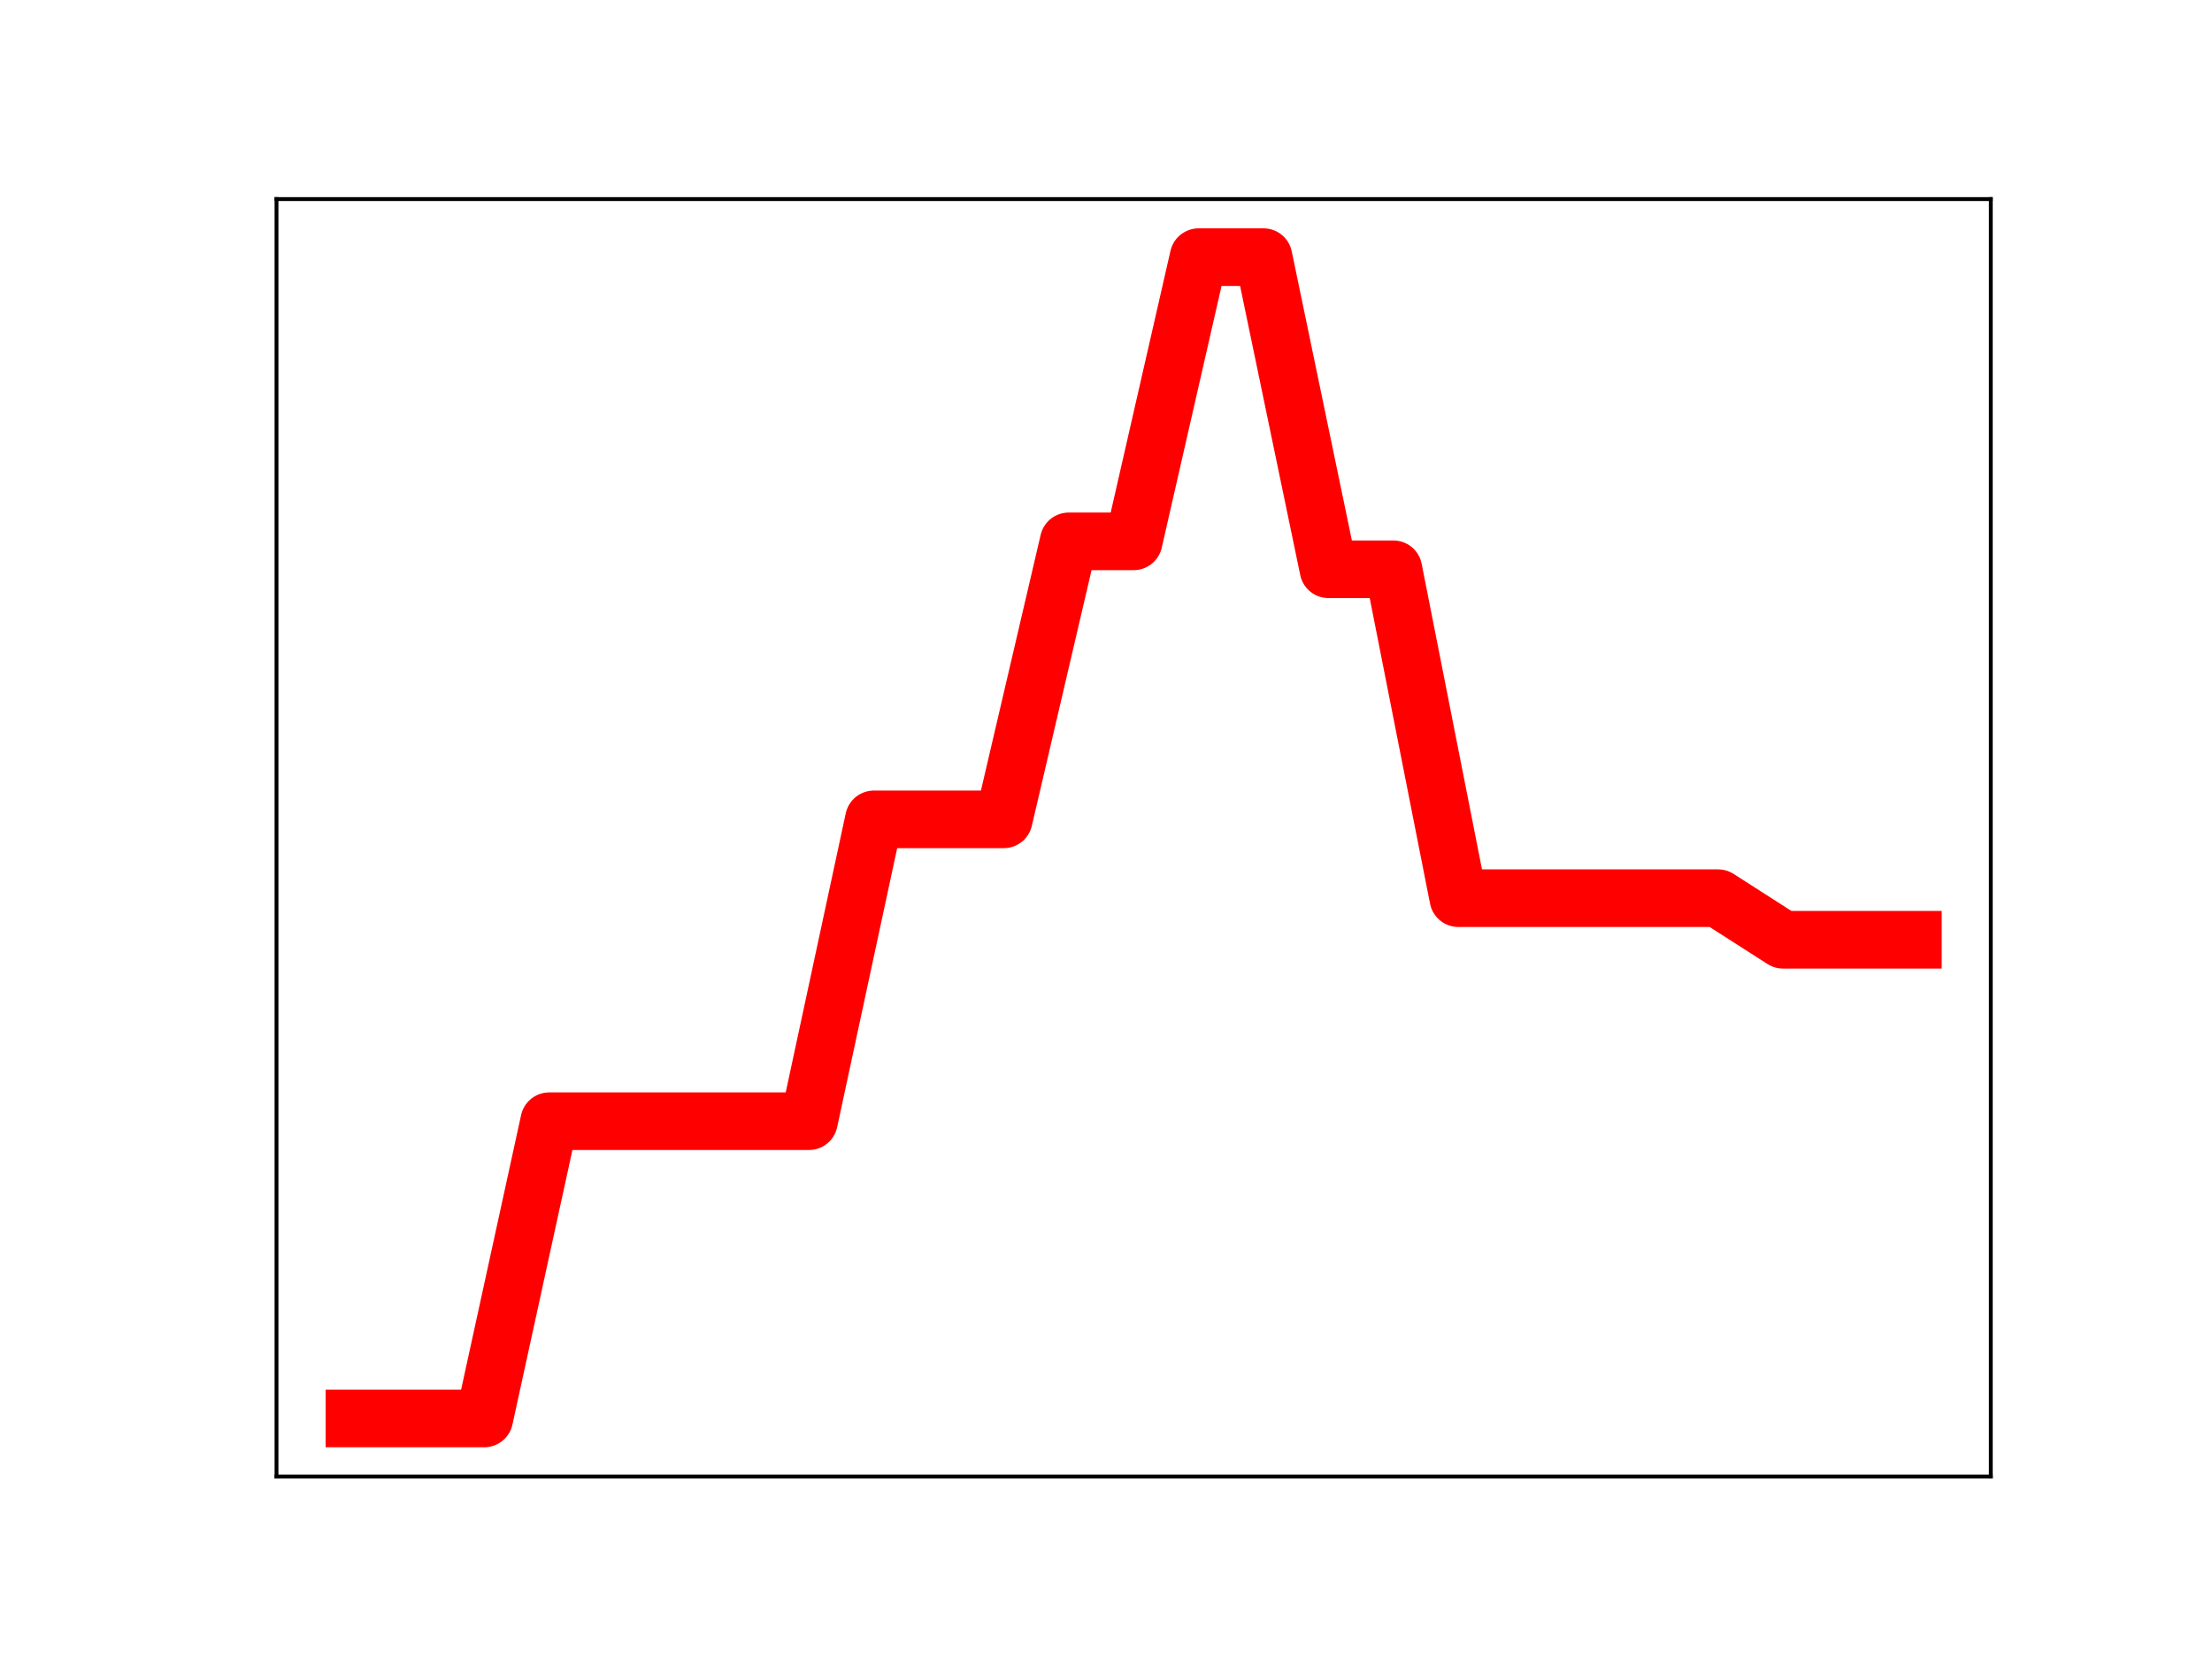 <?xml version="1.0" encoding="utf-8" standalone="no"?>
<!DOCTYPE svg PUBLIC "-//W3C//DTD SVG 1.1//EN"
  "http://www.w3.org/Graphics/SVG/1.1/DTD/svg11.dtd">
<!-- Created with matplotlib (https://matplotlib.org/) -->
<svg height="345.6pt" version="1.1" viewBox="0 0 460.8 345.6" width="460.8pt" xmlns="http://www.w3.org/2000/svg" xmlns:xlink="http://www.w3.org/1999/xlink">
 <defs>
  <style type="text/css">
*{stroke-linecap:butt;stroke-linejoin:round;}
  </style>
 </defs>
 <g id="figure_1">
  <g id="patch_1">
   <path d="M 0 345.6 
L 460.8 345.6 
L 460.8 0 
L 0 0 
z
" style="fill:#ffffff;"/>
  </g>
  <g id="axes_1">
   <g id="patch_2">
    <path d="M 57.6 307.584 
L 414.72 307.584 
L 414.72 41.472 
L 57.6 41.472 
z
" style="fill:#ffffff;"/>
   </g>
   <g id="line2d_1">
    <path clip-path="url(#pe7195ee6fe)" d="M 73.833 295.488 
L 87.36 295.488 
L 100.887 295.488 
L 114.415 233.567 
L 127.942 233.567 
L 141.469 233.567 
L 154.996 233.567 
L 168.524 233.567 
L 182.051 170.685 
L 195.578 170.685 
L 209.105 170.685 
L 222.633 112.772 
L 236.16 112.772 
L 249.687 53.568 
L 263.215 53.568 
L 276.742 118.593 
L 290.269 118.593 
L 303.796 187.106 
L 317.324 187.106 
L 330.851 187.106 
L 344.378 187.106 
L 357.905 187.106 
L 371.433 195.768 
L 384.96 195.768 
L 398.487 195.768 
" style="fill:none;stroke:#ff0000;stroke-linecap:square;stroke-width:12;"/>
    <defs>
     <path d="M 0 3 
C 0.796 3 1.559 2.684 2.121 2.121 
C 2.684 1.559 3 0.796 3 0 
C 3 -0.796 2.684 -1.559 2.121 -2.121 
C 1.559 -2.684 0.796 -3 0 -3 
C -0.796 -3 -1.559 -2.684 -2.121 -2.121 
C -2.684 -1.559 -3 -0.796 -3 0 
C -3 0.796 -2.684 1.559 -2.121 2.121 
C -1.559 2.684 -0.796 3 0 3 
z
" id="m36ede9948f" style="stroke:#ff0000;"/>
    </defs>
    <g clip-path="url(#pe7195ee6fe)">
     <use style="fill:#ff0000;stroke:#ff0000;" x="73.833" xlink:href="#m36ede9948f" y="295.488"/>
     <use style="fill:#ff0000;stroke:#ff0000;" x="87.36" xlink:href="#m36ede9948f" y="295.488"/>
     <use style="fill:#ff0000;stroke:#ff0000;" x="100.887" xlink:href="#m36ede9948f" y="295.488"/>
     <use style="fill:#ff0000;stroke:#ff0000;" x="114.415" xlink:href="#m36ede9948f" y="233.567"/>
     <use style="fill:#ff0000;stroke:#ff0000;" x="127.942" xlink:href="#m36ede9948f" y="233.567"/>
     <use style="fill:#ff0000;stroke:#ff0000;" x="141.469" xlink:href="#m36ede9948f" y="233.567"/>
     <use style="fill:#ff0000;stroke:#ff0000;" x="154.996" xlink:href="#m36ede9948f" y="233.567"/>
     <use style="fill:#ff0000;stroke:#ff0000;" x="168.524" xlink:href="#m36ede9948f" y="233.567"/>
     <use style="fill:#ff0000;stroke:#ff0000;" x="182.051" xlink:href="#m36ede9948f" y="170.685"/>
     <use style="fill:#ff0000;stroke:#ff0000;" x="195.578" xlink:href="#m36ede9948f" y="170.685"/>
     <use style="fill:#ff0000;stroke:#ff0000;" x="209.105" xlink:href="#m36ede9948f" y="170.685"/>
     <use style="fill:#ff0000;stroke:#ff0000;" x="222.633" xlink:href="#m36ede9948f" y="112.772"/>
     <use style="fill:#ff0000;stroke:#ff0000;" x="236.16" xlink:href="#m36ede9948f" y="112.772"/>
     <use style="fill:#ff0000;stroke:#ff0000;" x="249.687" xlink:href="#m36ede9948f" y="53.568"/>
     <use style="fill:#ff0000;stroke:#ff0000;" x="263.215" xlink:href="#m36ede9948f" y="53.568"/>
     <use style="fill:#ff0000;stroke:#ff0000;" x="276.742" xlink:href="#m36ede9948f" y="118.593"/>
     <use style="fill:#ff0000;stroke:#ff0000;" x="290.269" xlink:href="#m36ede9948f" y="118.593"/>
     <use style="fill:#ff0000;stroke:#ff0000;" x="303.796" xlink:href="#m36ede9948f" y="187.106"/>
     <use style="fill:#ff0000;stroke:#ff0000;" x="317.324" xlink:href="#m36ede9948f" y="187.106"/>
     <use style="fill:#ff0000;stroke:#ff0000;" x="330.851" xlink:href="#m36ede9948f" y="187.106"/>
     <use style="fill:#ff0000;stroke:#ff0000;" x="344.378" xlink:href="#m36ede9948f" y="187.106"/>
     <use style="fill:#ff0000;stroke:#ff0000;" x="357.905" xlink:href="#m36ede9948f" y="187.106"/>
     <use style="fill:#ff0000;stroke:#ff0000;" x="371.433" xlink:href="#m36ede9948f" y="195.768"/>
     <use style="fill:#ff0000;stroke:#ff0000;" x="384.96" xlink:href="#m36ede9948f" y="195.768"/>
     <use style="fill:#ff0000;stroke:#ff0000;" x="398.487" xlink:href="#m36ede9948f" y="195.768"/>
    </g>
   </g>
   <g id="patch_3">
    <path d="M 57.6 307.584 
L 57.6 41.472 
" style="fill:none;stroke:#000000;stroke-linecap:square;stroke-linejoin:miter;stroke-width:0.8;"/>
   </g>
   <g id="patch_4">
    <path d="M 414.72 307.584 
L 414.72 41.472 
" style="fill:none;stroke:#000000;stroke-linecap:square;stroke-linejoin:miter;stroke-width:0.8;"/>
   </g>
   <g id="patch_5">
    <path d="M 57.6 307.584 
L 414.72 307.584 
" style="fill:none;stroke:#000000;stroke-linecap:square;stroke-linejoin:miter;stroke-width:0.8;"/>
   </g>
   <g id="patch_6">
    <path d="M 57.6 41.472 
L 414.72 41.472 
" style="fill:none;stroke:#000000;stroke-linecap:square;stroke-linejoin:miter;stroke-width:0.8;"/>
   </g>
  </g>
 </g>
 <defs>
  <clipPath id="pe7195ee6fe">
   <rect height="266.112" width="357.12" x="57.6" y="41.472"/>
  </clipPath>
 </defs>
</svg>
